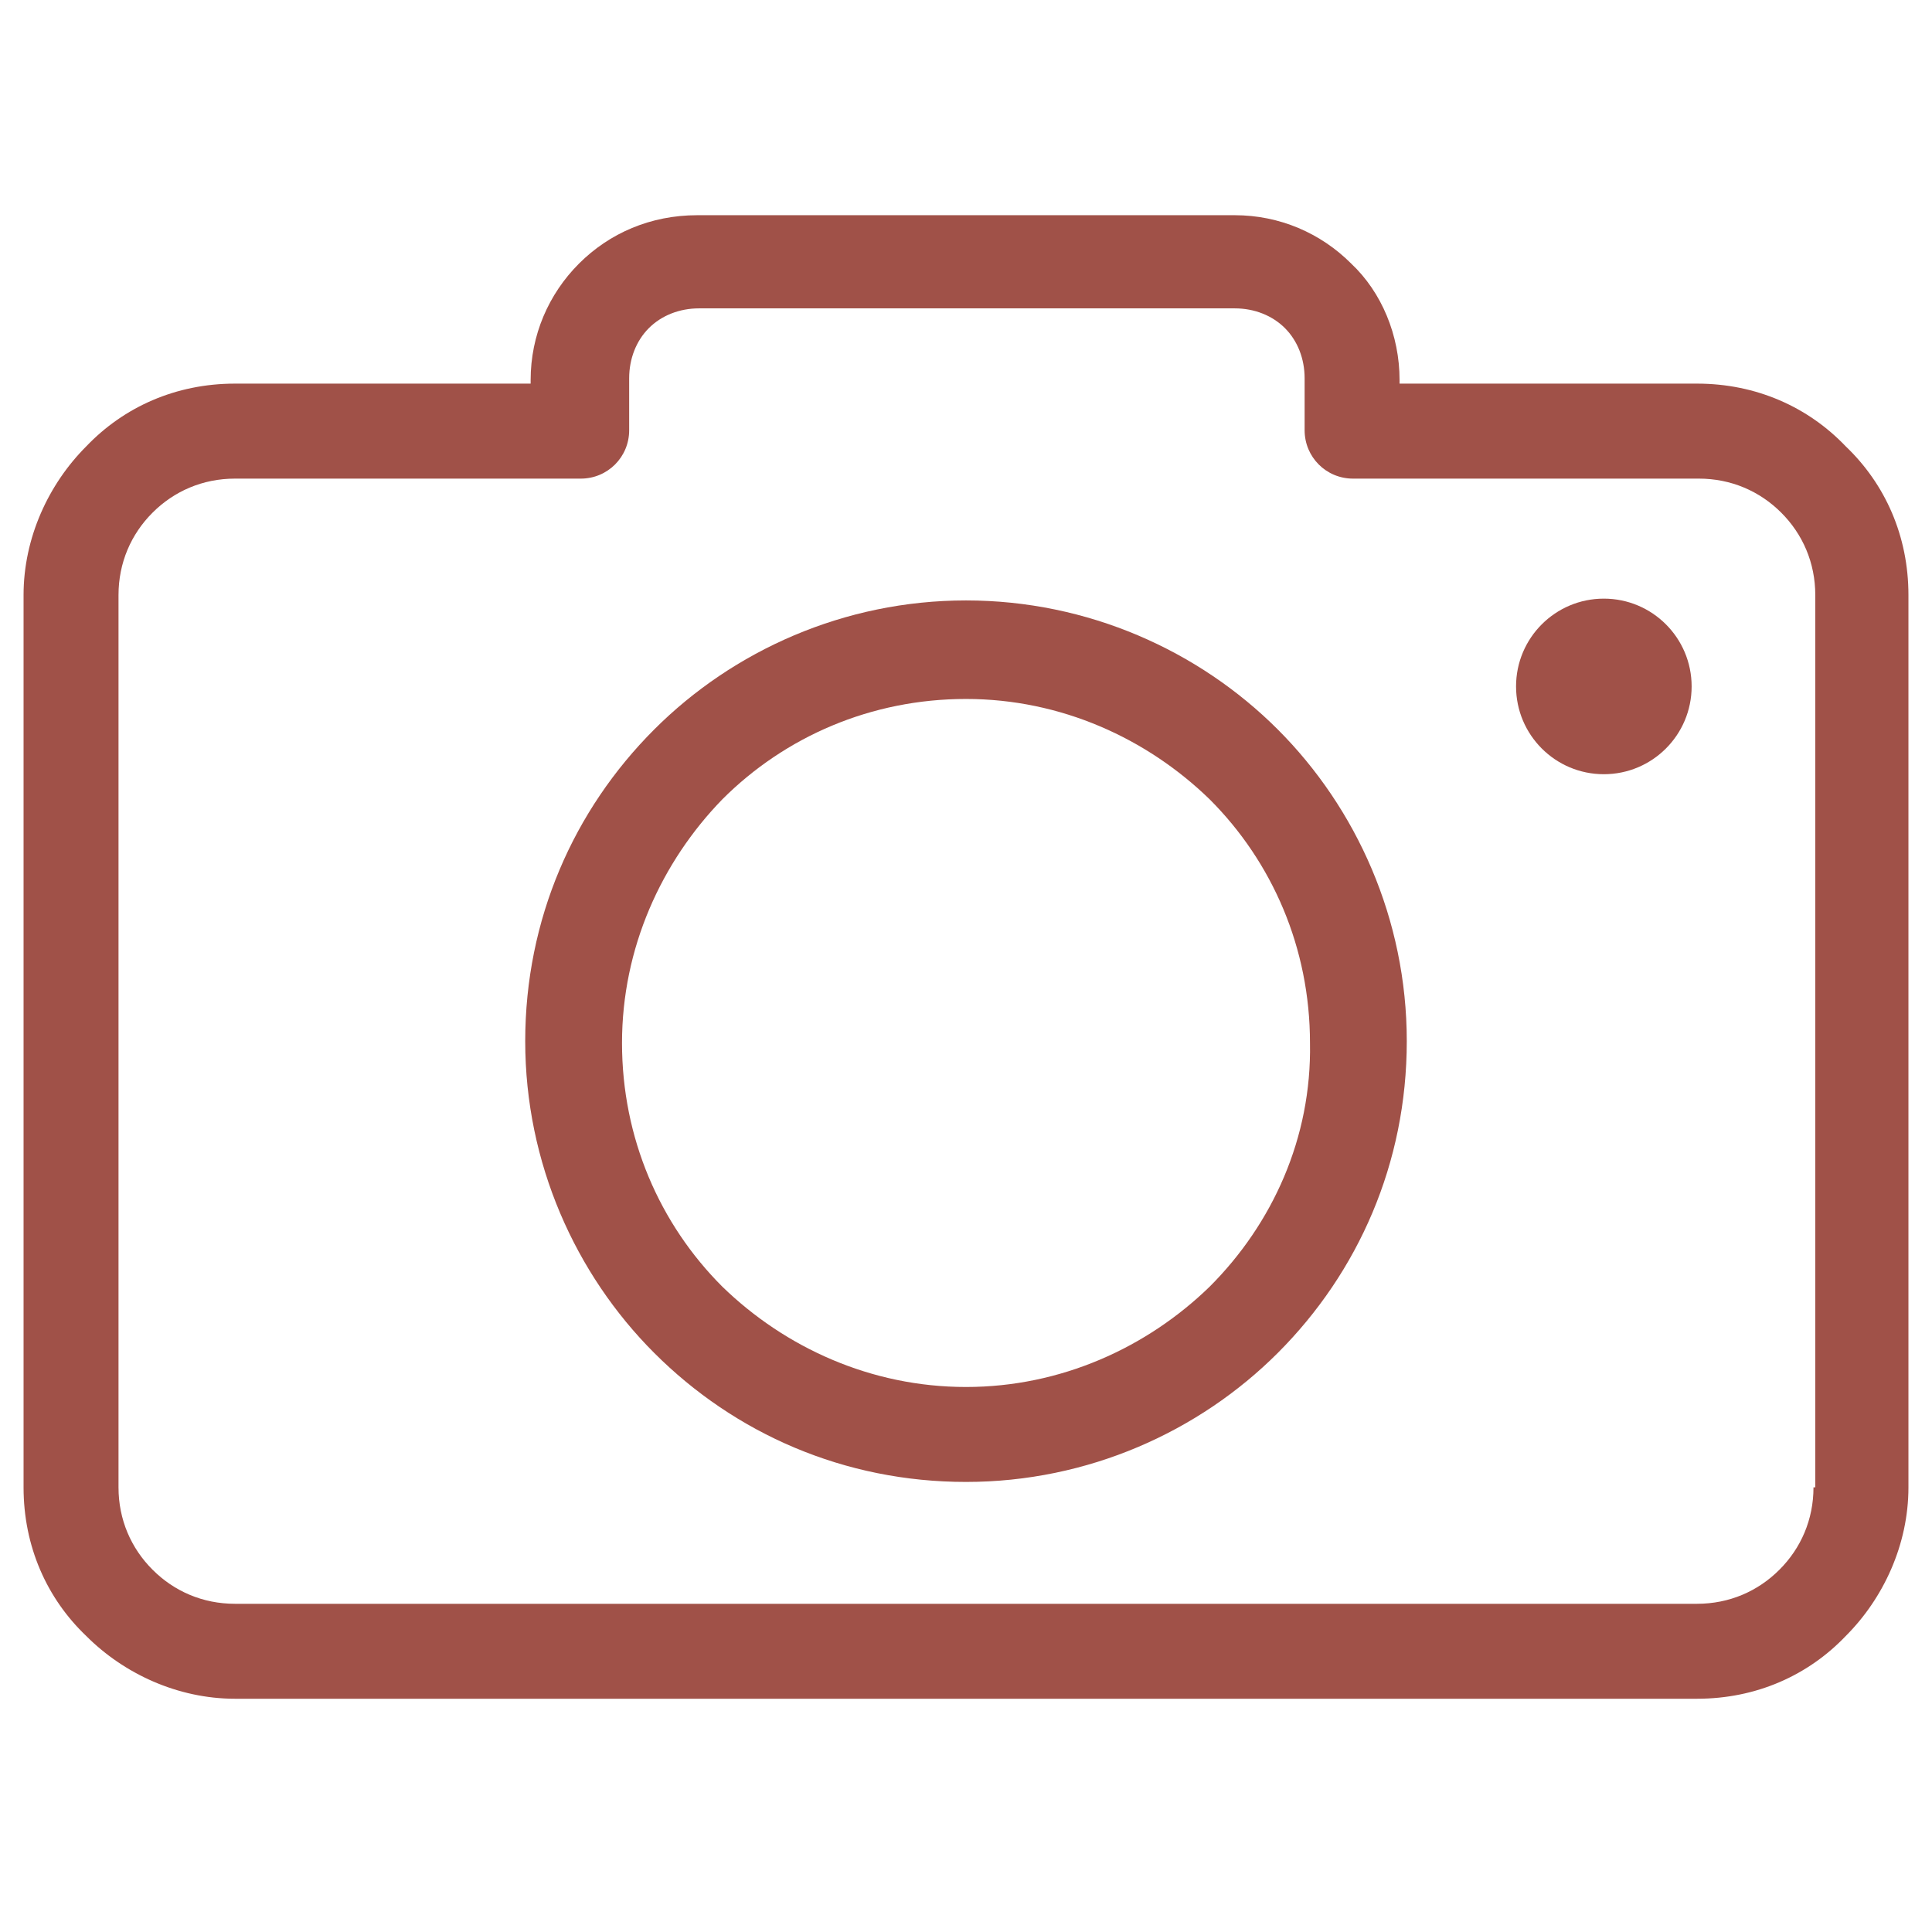 <svg width="41" height="41" viewBox="0 0 41 41" fill="none" xmlns="http://www.w3.org/2000/svg">
<g clip-path="url(#clip0_2829_6256)">
<path d="M39.169 9.472C38.371 8.636 37.268 8.141 36.013 8.141H29.701V8.065C29.701 7.115 29.321 6.202 28.675 5.594C28.029 4.947 27.154 4.567 26.203 4.567H14.797C13.808 4.567 12.934 4.947 12.287 5.594C11.641 6.24 11.261 7.115 11.261 8.065V8.141H4.987C3.732 8.141 2.629 8.636 1.831 9.472C1.032 10.271 0.5 11.411 0.5 12.628V31.564C0.5 32.818 0.994 33.921 1.831 34.719C2.629 35.518 3.77 36.05 4.987 36.05H36.013C37.268 36.05 38.371 35.556 39.169 34.719C39.968 33.921 40.5 32.78 40.5 31.564V12.628C40.5 11.373 40.006 10.271 39.169 9.472ZM38.523 31.564H38.485C38.485 32.248 38.219 32.856 37.762 33.312C37.306 33.769 36.698 34.035 36.013 34.035H4.987C4.302 34.035 3.694 33.769 3.238 33.312C2.781 32.856 2.515 32.248 2.515 31.564V12.628C2.515 11.944 2.781 11.335 3.238 10.879C3.694 10.423 4.302 10.157 4.987 10.157H12.325C12.895 10.157 13.352 9.7 13.352 9.13V8.027C13.352 7.609 13.504 7.229 13.77 6.963C14.036 6.697 14.416 6.544 14.835 6.544H26.203C26.622 6.544 27.002 6.697 27.268 6.963C27.534 7.229 27.686 7.609 27.686 8.027V9.13C27.686 9.7 28.143 10.157 28.713 10.157H36.051C36.736 10.157 37.344 10.423 37.8 10.879C38.257 11.335 38.523 11.944 38.523 12.628V31.564Z" fill="#A05148"/>
<path d="M20.5 12.742C17.915 12.742 15.557 13.807 13.884 15.48C12.173 17.191 11.146 19.51 11.146 22.096C11.146 24.681 12.211 27.039 13.884 28.712C15.595 30.423 17.915 31.449 20.5 31.449C23.086 31.449 25.443 30.385 27.116 28.712C28.827 27.001 29.854 24.681 29.854 22.096C29.854 19.51 28.789 17.153 27.116 15.48C25.443 13.807 23.086 12.742 20.5 12.742ZM25.671 27.305C24.34 28.598 22.515 29.434 20.5 29.434C18.485 29.434 16.66 28.598 15.329 27.305C13.998 25.974 13.2 24.149 13.2 22.134C13.2 20.119 14.036 18.294 15.329 16.963C16.66 15.632 18.485 14.833 20.5 14.833C22.515 14.833 24.34 15.67 25.671 16.963C27.002 18.294 27.8 20.119 27.8 22.134C27.838 24.149 27.002 25.974 25.671 27.305Z" fill="#A05148"/>
<path d="M34.036 16.43C35.065 16.43 35.899 15.596 35.899 14.567C35.899 13.538 35.065 12.704 34.036 12.704C33.007 12.704 32.173 13.538 32.173 14.567C32.173 15.596 33.007 16.43 34.036 16.43Z" fill="#A05148"/>
</g>
<defs>
<clipPath id="clip0_2829_6256">
<rect width="40" height="40" fill="white" transform="translate(0.5 0.309)"/>
</clipPath>
</defs>
</svg>
